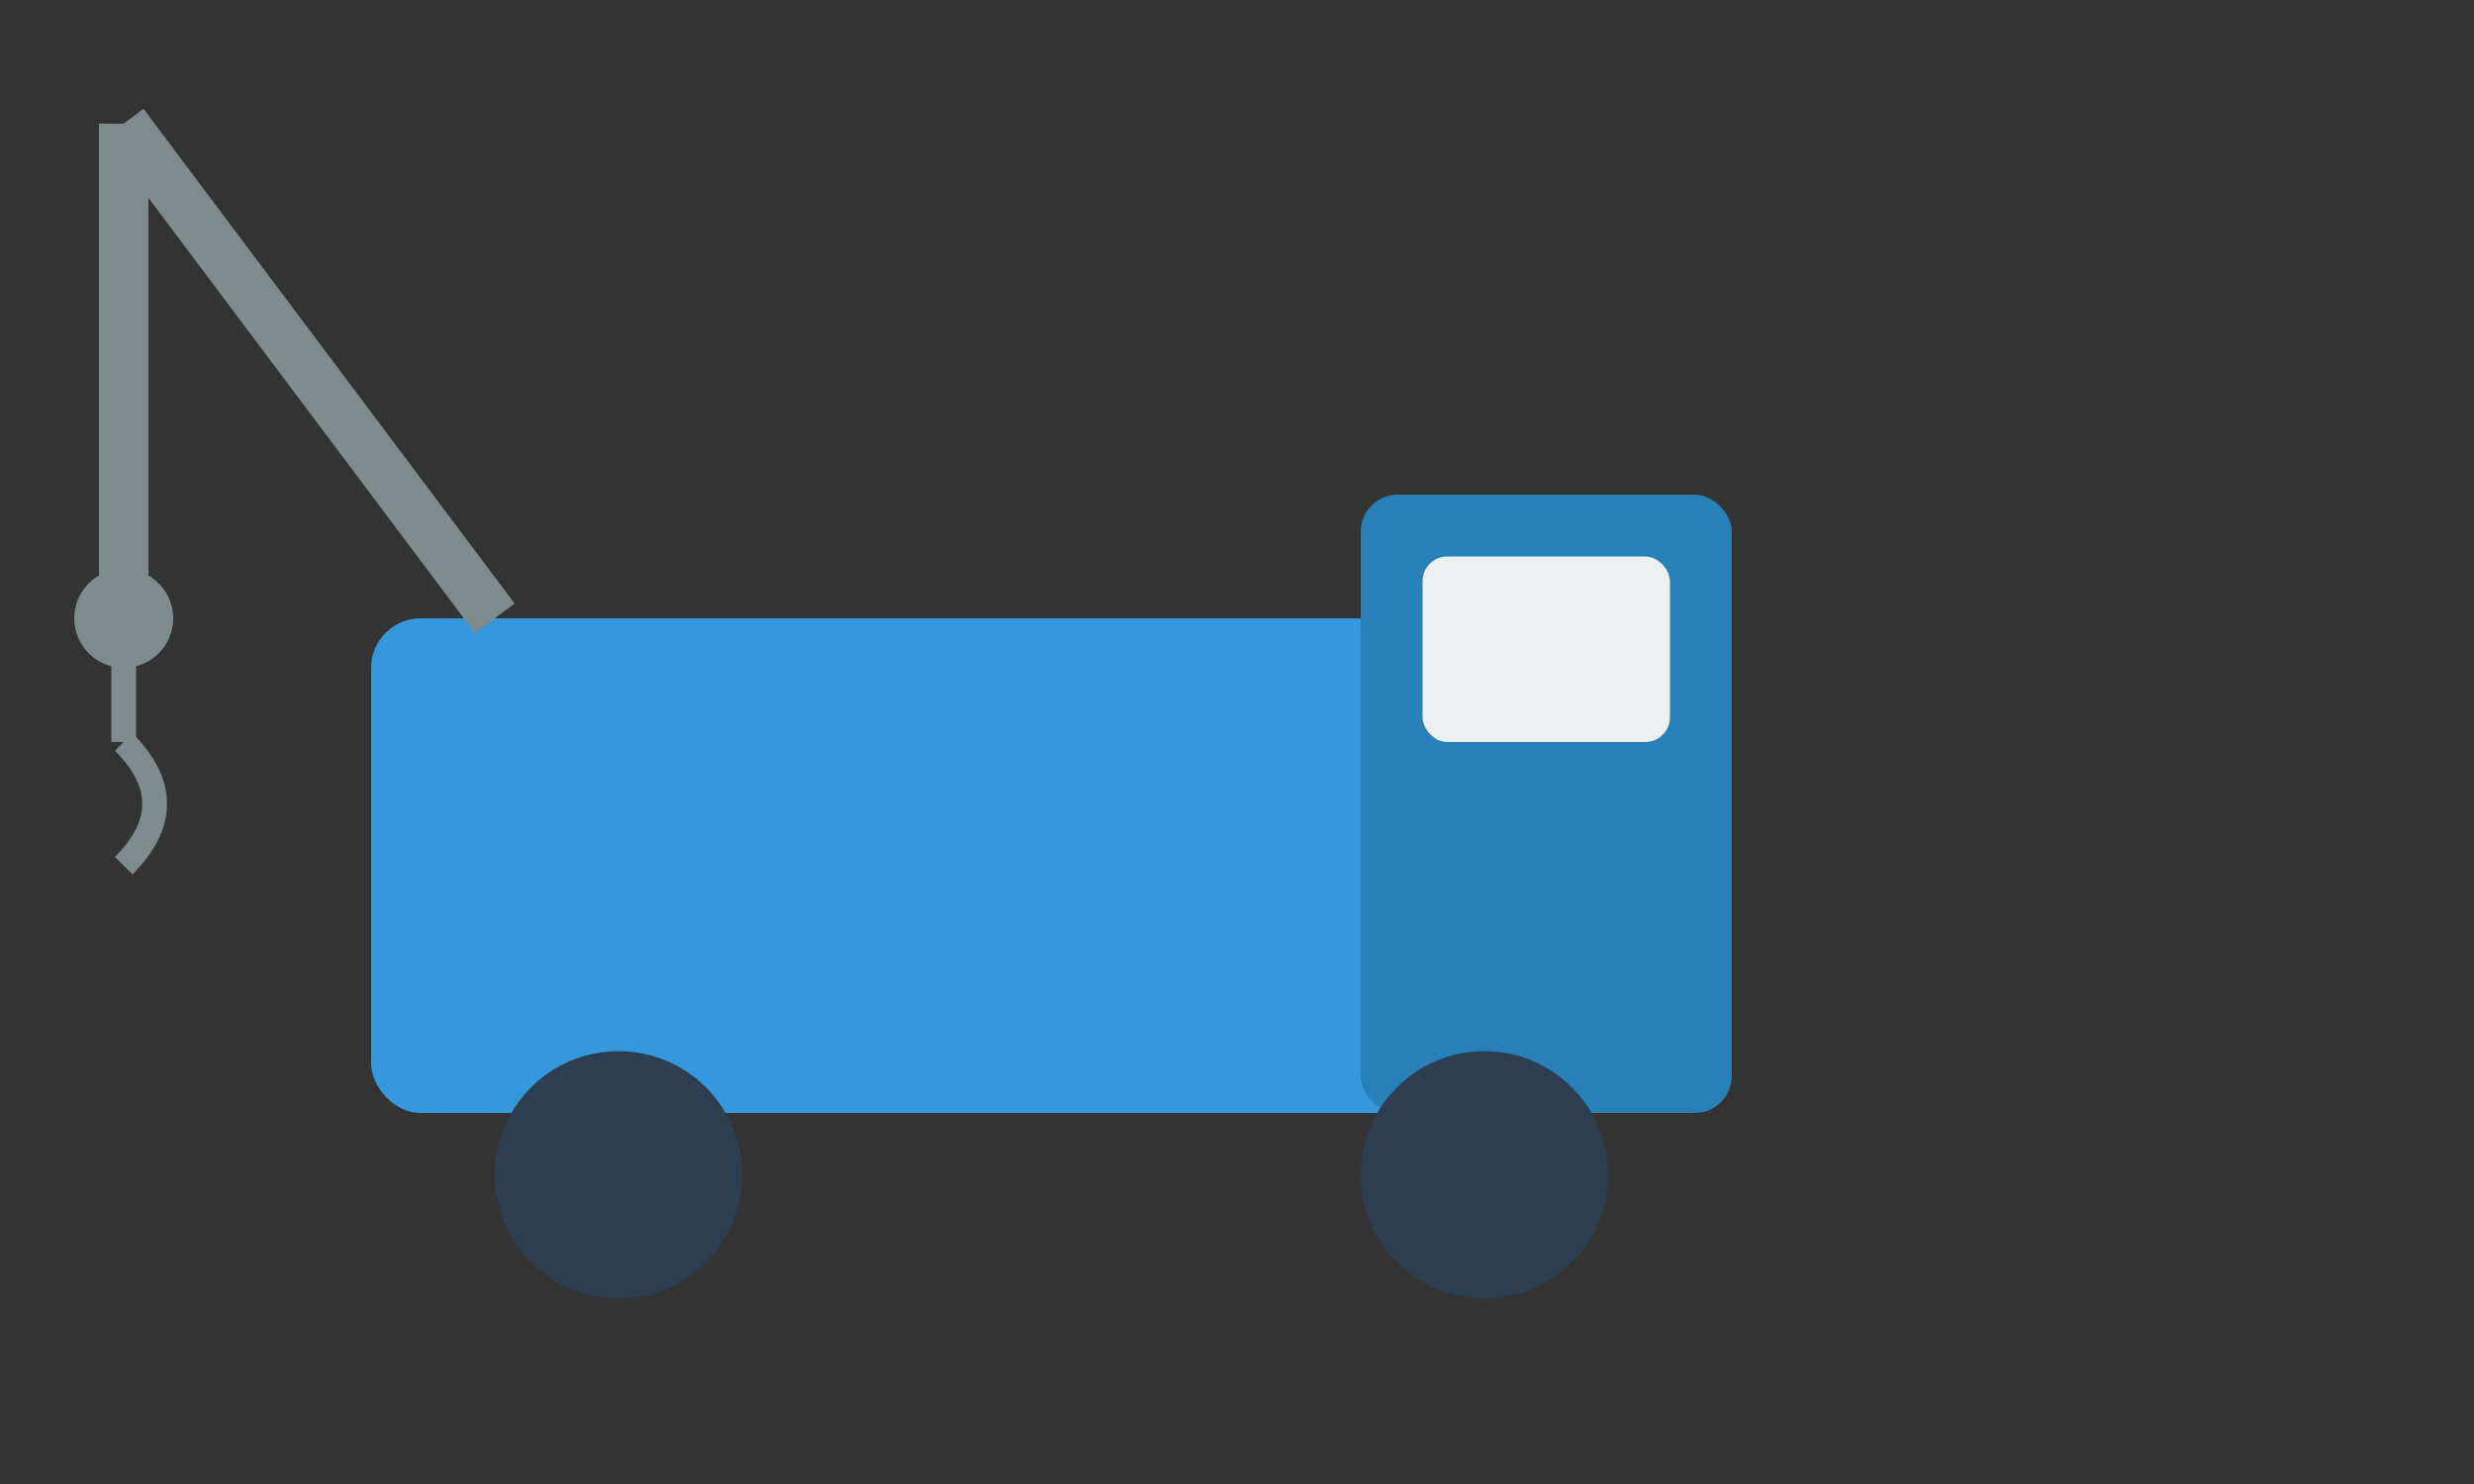 <svg width="200" height="120" viewBox="0 0 200 120" xmlns="http://www.w3.org/2000/svg">
  <rect x="0" y="0" width="200" height="120" fill="#333333" stroke="none"/>
  <!-- Truck body -->
  <rect x="30" y="50" width="100" height="40" fill="#3498db" rx="4" />
  
  <!-- Truck cabin -->
  <rect x="110" y="40" width="30" height="50" fill="#2980b9" rx="3" />

  <!-- Wheels -->
  <circle cx="50" cy="95" r="10" fill="#2c3e50" />
  <circle cx="120" cy="95" r="10" fill="#2c3e50" />

  <!-- Tow arm -->
  <line x1="40" y1="50" x2="10" y2="10" stroke="#7f8c8d" stroke-width="4" />
  <line x1="10" y1="10" x2="10" y2="50" stroke="#7f8c8d" stroke-width="4" />
  <circle cx="10" cy="50" r="4" fill="#7f8c8d" />

  <!-- Hook -->
  <line x1="10" y1="50" x2="10" y2="60" stroke="#7f8c8d" stroke-width="2" />
  <path d="M10 60 q5 5 0 10" stroke="#7f8c8d" stroke-width="2" fill="none" />

  <!-- Window -->
  <rect x="115" y="45" width="20" height="15" fill="#ecf0f1" rx="2" />
</svg>

